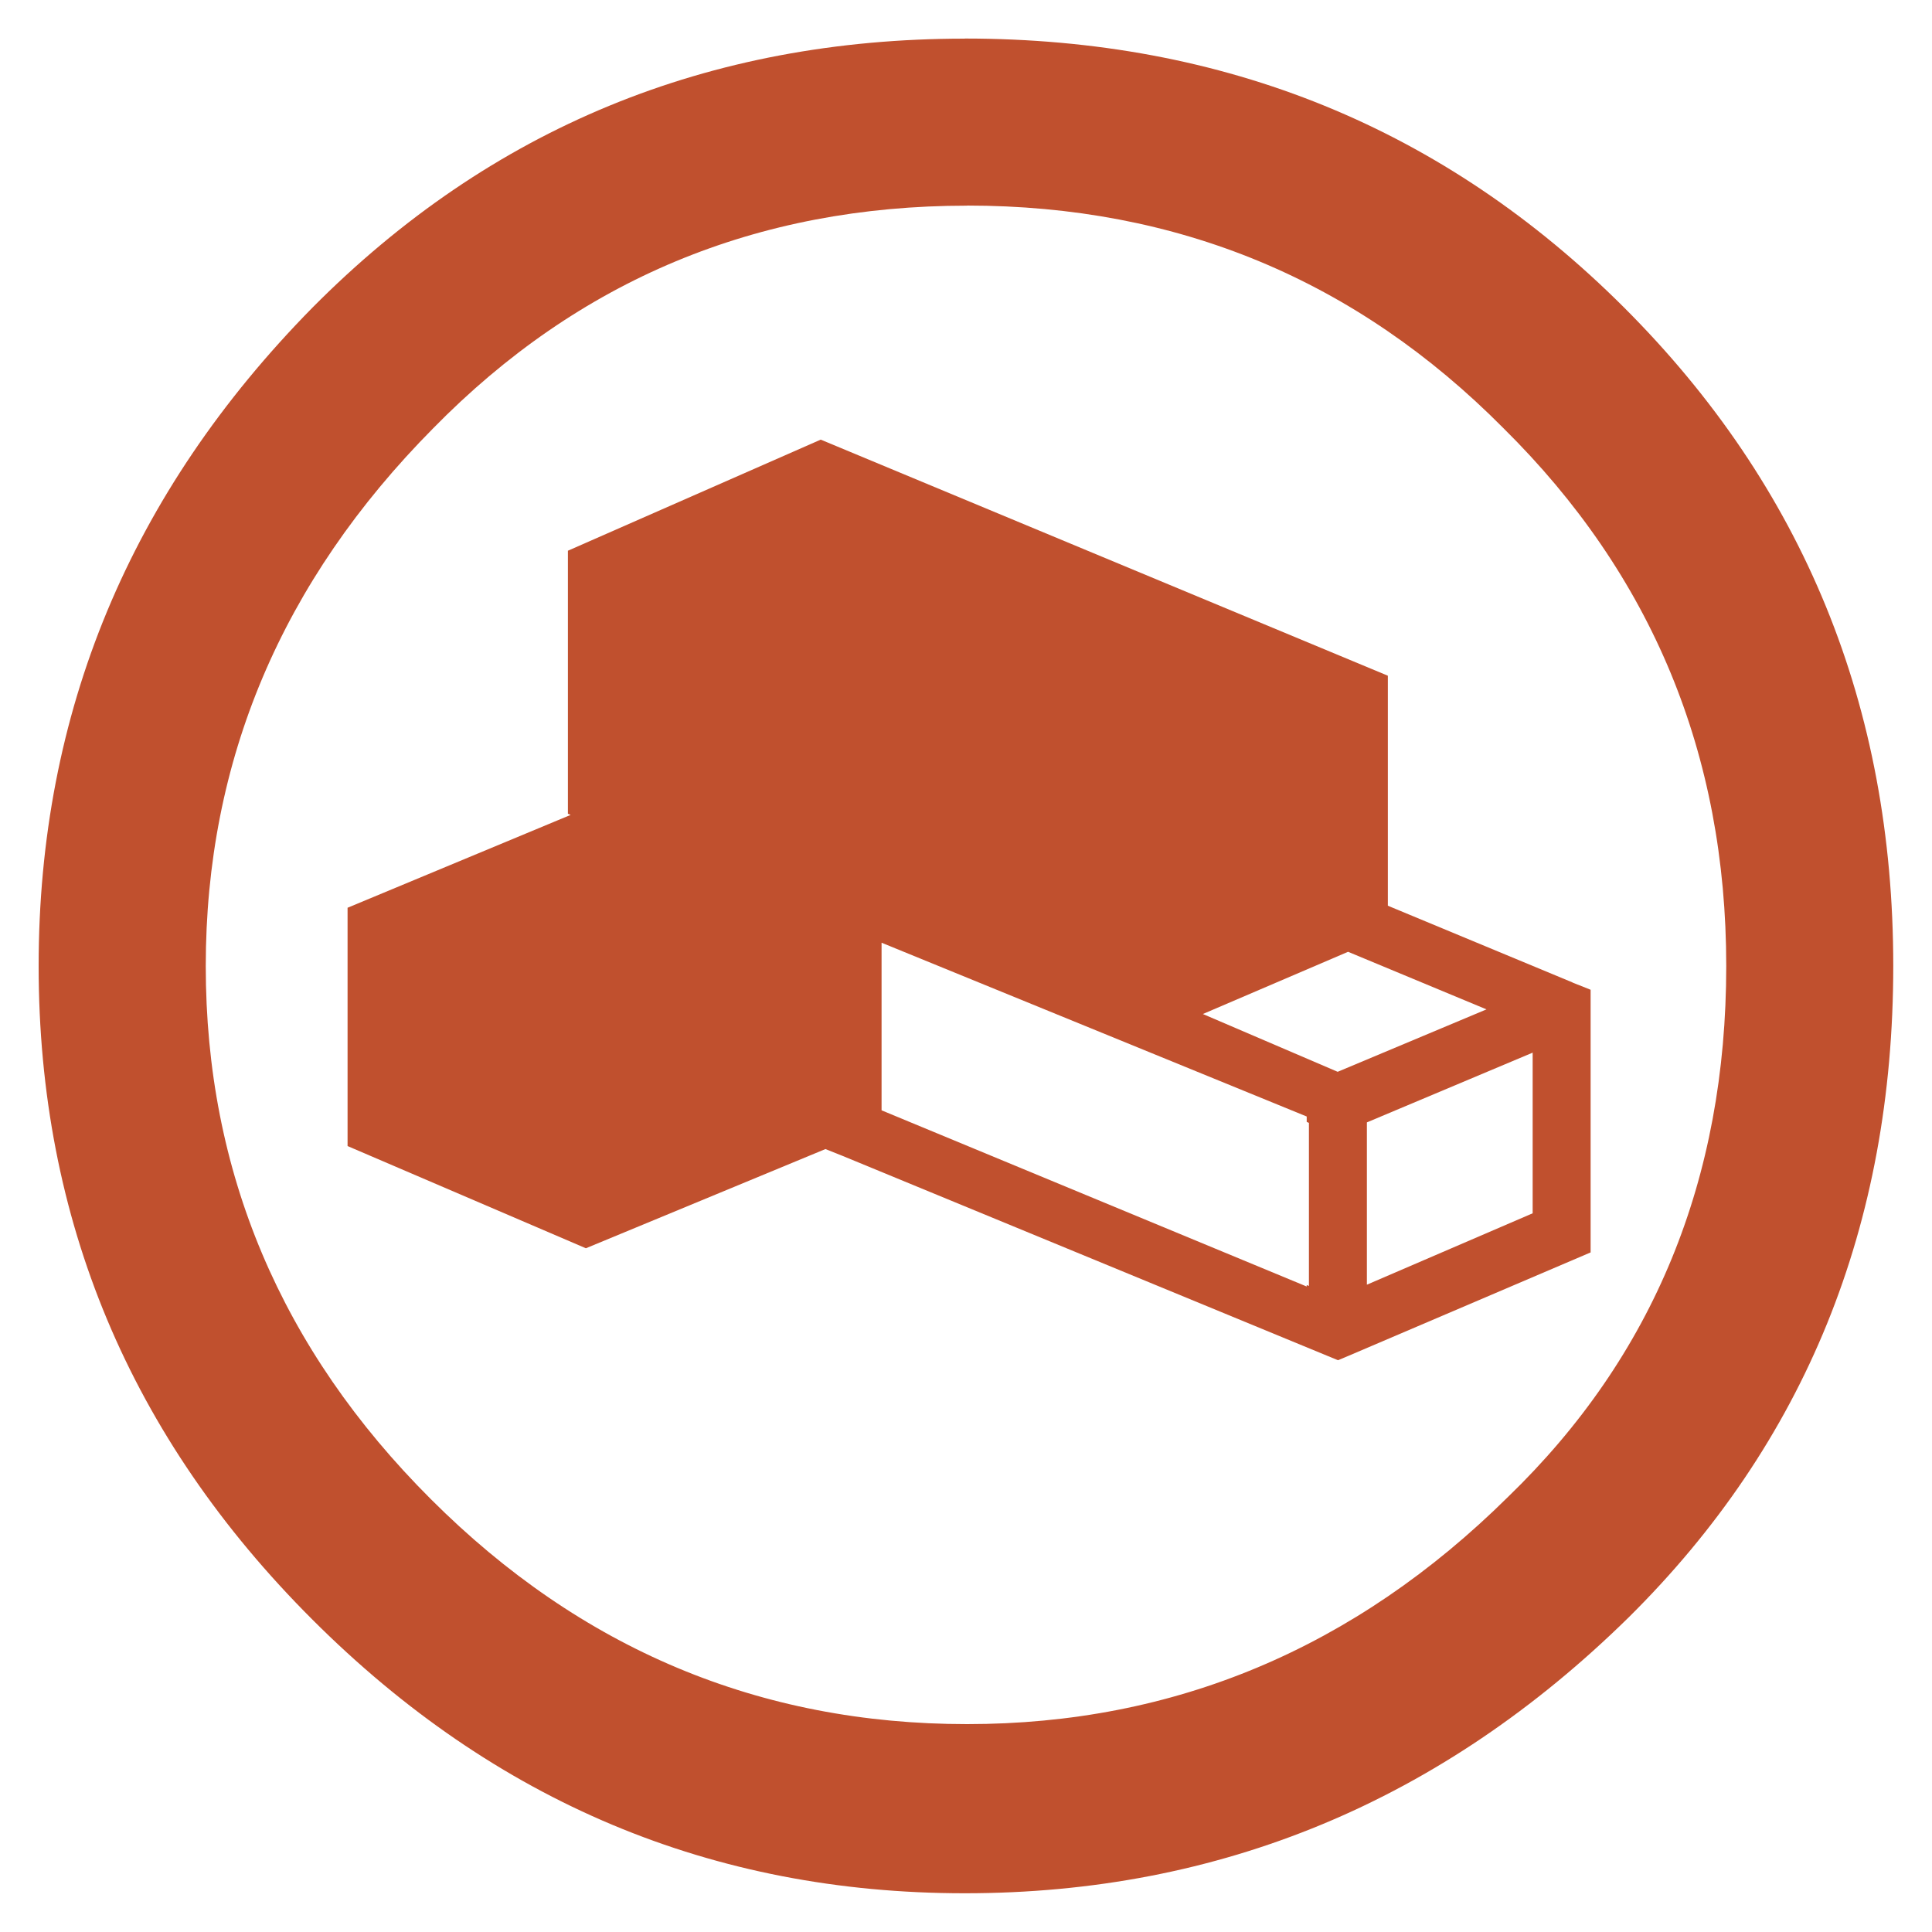 <!-- Generated by IcoMoon.io -->
<svg version="1.1" xmlns="http://www.w3.org/2000/svg" width="20" height="20" viewBox="0 0 20 20">
<title>creative-commons-remix</title>
<path fill="#c0502e" d="M9.987 0.4c-2.659 0-4.91 0.928-6.752 2.784-1.89 1.92-2.835 4.192-2.835 6.816s0.945 4.88 2.835 6.767c1.89 1.888 4.141 2.832 6.752 2.832 2.643 0 4.935-0.952 6.873-2.856 1.826-1.808 2.739-4.056 2.739-6.744s-0.929-4.96-2.787-6.816c-1.859-1.856-4.134-2.784-6.825-2.784zM10.011 2.128c2.179 0 4.029 0.768 5.552 2.304 1.538 1.52 2.307 3.375 2.307 5.568 0 2.208-0.753 4.040-2.259 5.496-1.586 1.568-3.453 2.352-5.6 2.352s-3.997-0.776-5.55-2.328c-1.554-1.551-2.331-3.392-2.331-5.519s0.785-3.984 2.355-5.568c1.506-1.536 3.348-2.304 5.526-2.304z"></path>
<path fill="#c0502e" d="M16.278 10.17l-1.911-0.794v-2.381l-5.871-2.444-2.617 1.15v2.723l0.028 0.012-2.309 0.961v2.467l2.467 1.058 2.48-1.027 0.168 0.067 5.138 2.119 0.112-0.047 2.503-1.069v-2.719l-0.188-0.075zM13.55 13.312l-0.023-0.009v0.015l-4.401-1.824v-1.735l4.401 1.799v0.056l0.023 0.010v1.689zM13.847 11.095l-1.395-0.598 1.503-0.644 1.433 0.596-1.54 0.646zM15.866 12.56l-1.716 0.739v-1.68l1.716-0.722v1.663z"></path>
</svg>
